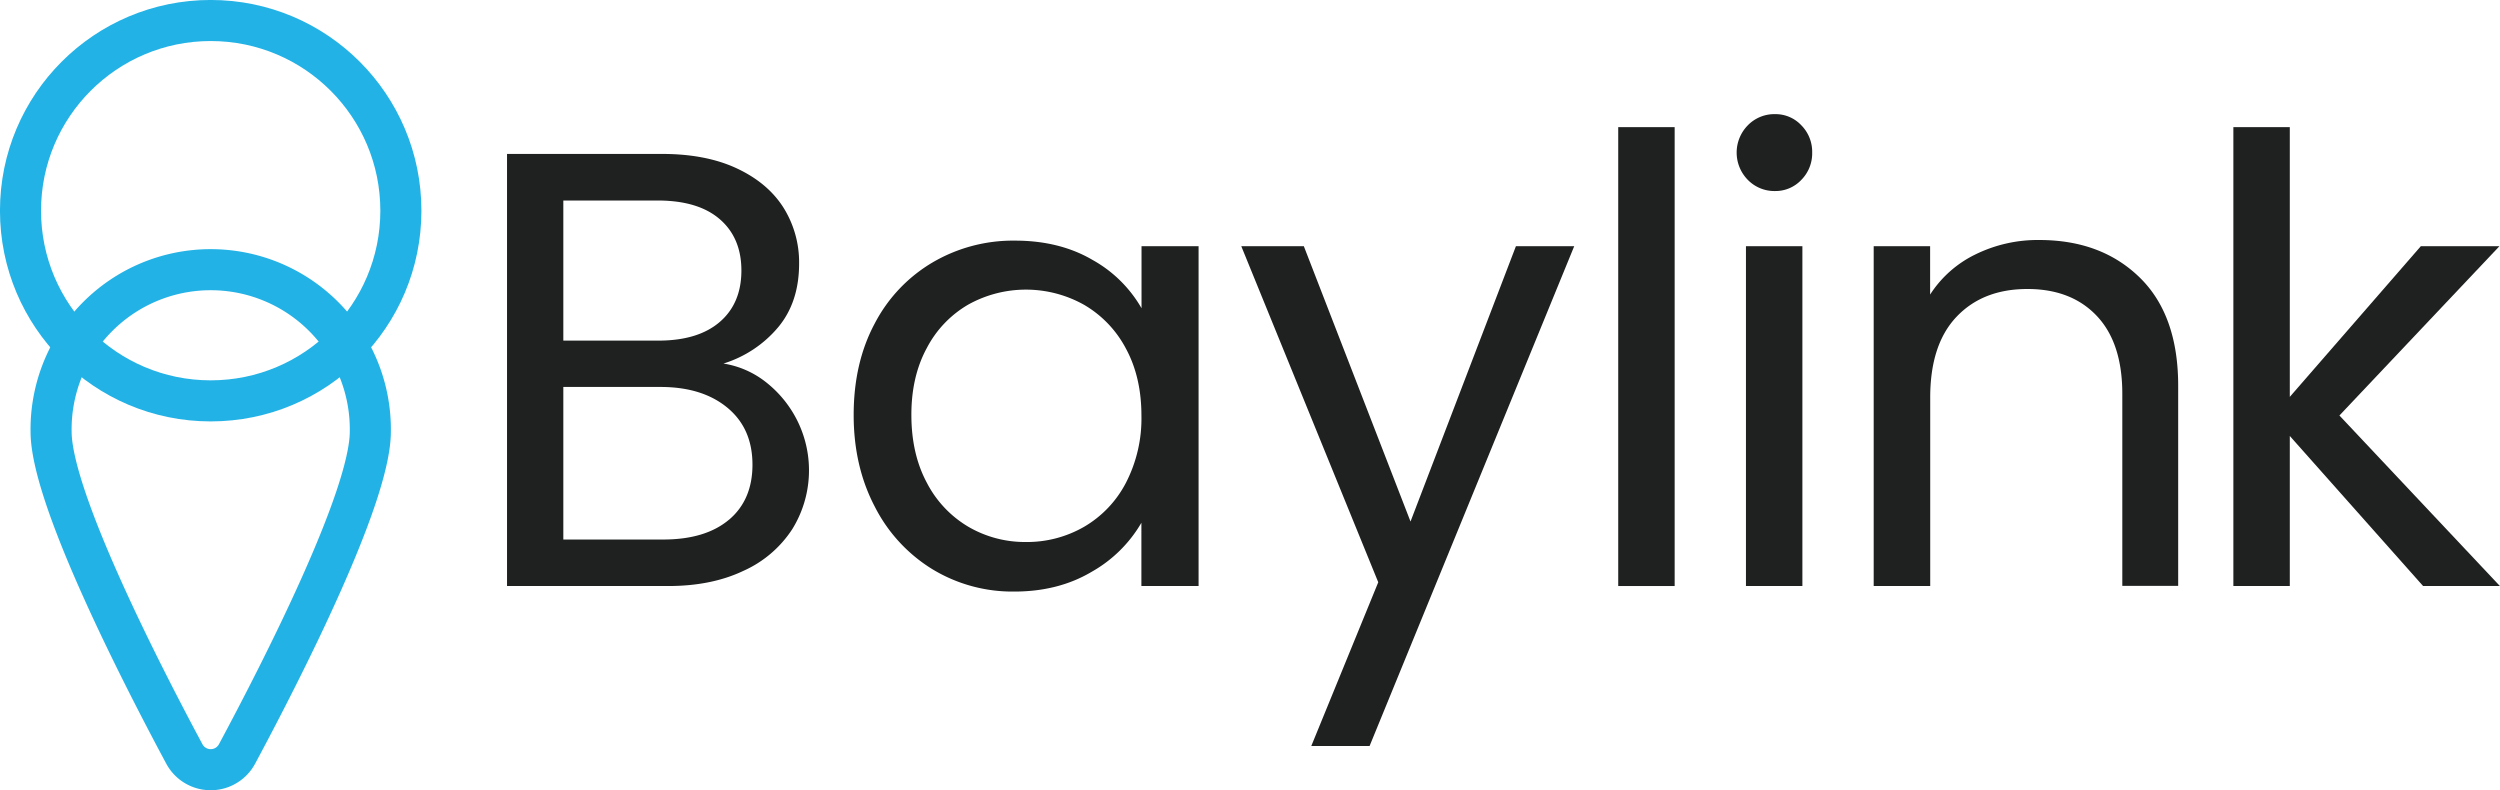 <svg id="Layer_1" data-name="Layer 1" xmlns="http://www.w3.org/2000/svg" viewBox="0 0 763.32 241.28"><defs><style>.cls-1{fill:none;stroke:#22b2e6;stroke-miterlimit:10;stroke-width:12.54px;}.cls-2{fill:#1f2020;}</style></defs><circle class="cls-1" cx="64.33" cy="64.33" r="58.07"/><path class="cls-1" d="M72.38,230.19a9.13,9.13,0,0,1-16.1,0C42.44,204.38,15.6,151.75,15.6,131.78a48.74,48.74,0,1,1,97.47,0C113.07,151.75,86.22,204.38,72.38,230.19Z"/><path class="cls-2" d="M234.05,116.83a34.48,34.48,0,0,1,9.46,11.74,34.1,34.1,0,0,1-1.61,33A34.68,34.68,0,0,1,227,174.29q-9.75,4.65-23,4.64H154.81V47h47.33q13.46,0,22.91,4.45t14.2,12a31.46,31.46,0,0,1,4.74,17q0,11.74-6.34,19.4A35.46,35.46,0,0,1,220.89,111,28,28,0,0,1,234.05,116.83ZM172,104h29q12.12,0,18.74-5.68t6.63-15.71q0-10-6.63-15.71t-19.12-5.68H172Zm50.55,54.72q7.2-6.06,7.2-16.85,0-11-7.58-17.32T202,118.15H172v46.58h30.48Q215.41,164.73,222.59,158.67Z"/><path class="cls-2" d="M267.09,98.75a46.61,46.61,0,0,1,17.7-18.65,48.53,48.53,0,0,1,25.09-6.63q13.62,0,23.66,5.87a39.17,39.17,0,0,1,15,14.77V75.18h17.42V178.93H348.5V159.62a40.64,40.64,0,0,1-15.24,15q-10.14,6-23.57,6a47.09,47.09,0,0,1-25-6.82,47.75,47.75,0,0,1-17.6-19.12q-6.45-12.31-6.44-28Q260.65,110.77,267.09,98.75Zm76.68,7.67A33.45,33.45,0,0,0,331,93.07a36.25,36.25,0,0,0-35.31-.1A32.88,32.88,0,0,0,283,106.23q-4.74,8.7-4.73,20.44,0,11.94,4.73,20.74a33.37,33.37,0,0,0,12.69,13.44,34.32,34.32,0,0,0,17.6,4.64A34.88,34.88,0,0,0,331,160.85a33.31,33.31,0,0,0,12.78-13.44,42.82,42.82,0,0,0,4.73-20.55Q348.5,115.13,343.77,106.42Z"/><path class="cls-2" d="M480.65,75.18l-62.48,152.6h-17.8l20.45-50L379,75.18H398.1l32.57,84.06,32.18-84.06Z"/><path class="cls-2" d="M511.32,38.82V178.93H494.09V38.82Z"/><path class="cls-2" d="M533.66,54.92a11.88,11.88,0,0,1,0-16.66A11.3,11.3,0,0,1,542,34.85a10.78,10.78,0,0,1,8,3.41,11.49,11.49,0,0,1,3.31,8.33A11.51,11.51,0,0,1,550,54.92a10.81,10.81,0,0,1-8,3.41A11.34,11.34,0,0,1,533.66,54.92Zm16.66,20.26V178.93H533.09V75.18Z"/><path class="cls-2" d="M653.32,84.74q11.73,11.46,11.74,33v61.15H648V120.24q0-15.52-7.77-23.76t-21.2-8.24q-13.63,0-21.68,8.52t-8,24.8v57.37H572.09V75.18h17.23V89.94a34.2,34.2,0,0,1,13.92-12.3,43.09,43.09,0,0,1,19.41-4.36Q641.58,73.28,653.32,84.74Z"/><path class="cls-2" d="M739.84,178.93l-40.7-45.82v45.82H681.91V38.82h17.23v82.36l40-46h24l-48.85,51.68,49,52.07Z"/></svg>